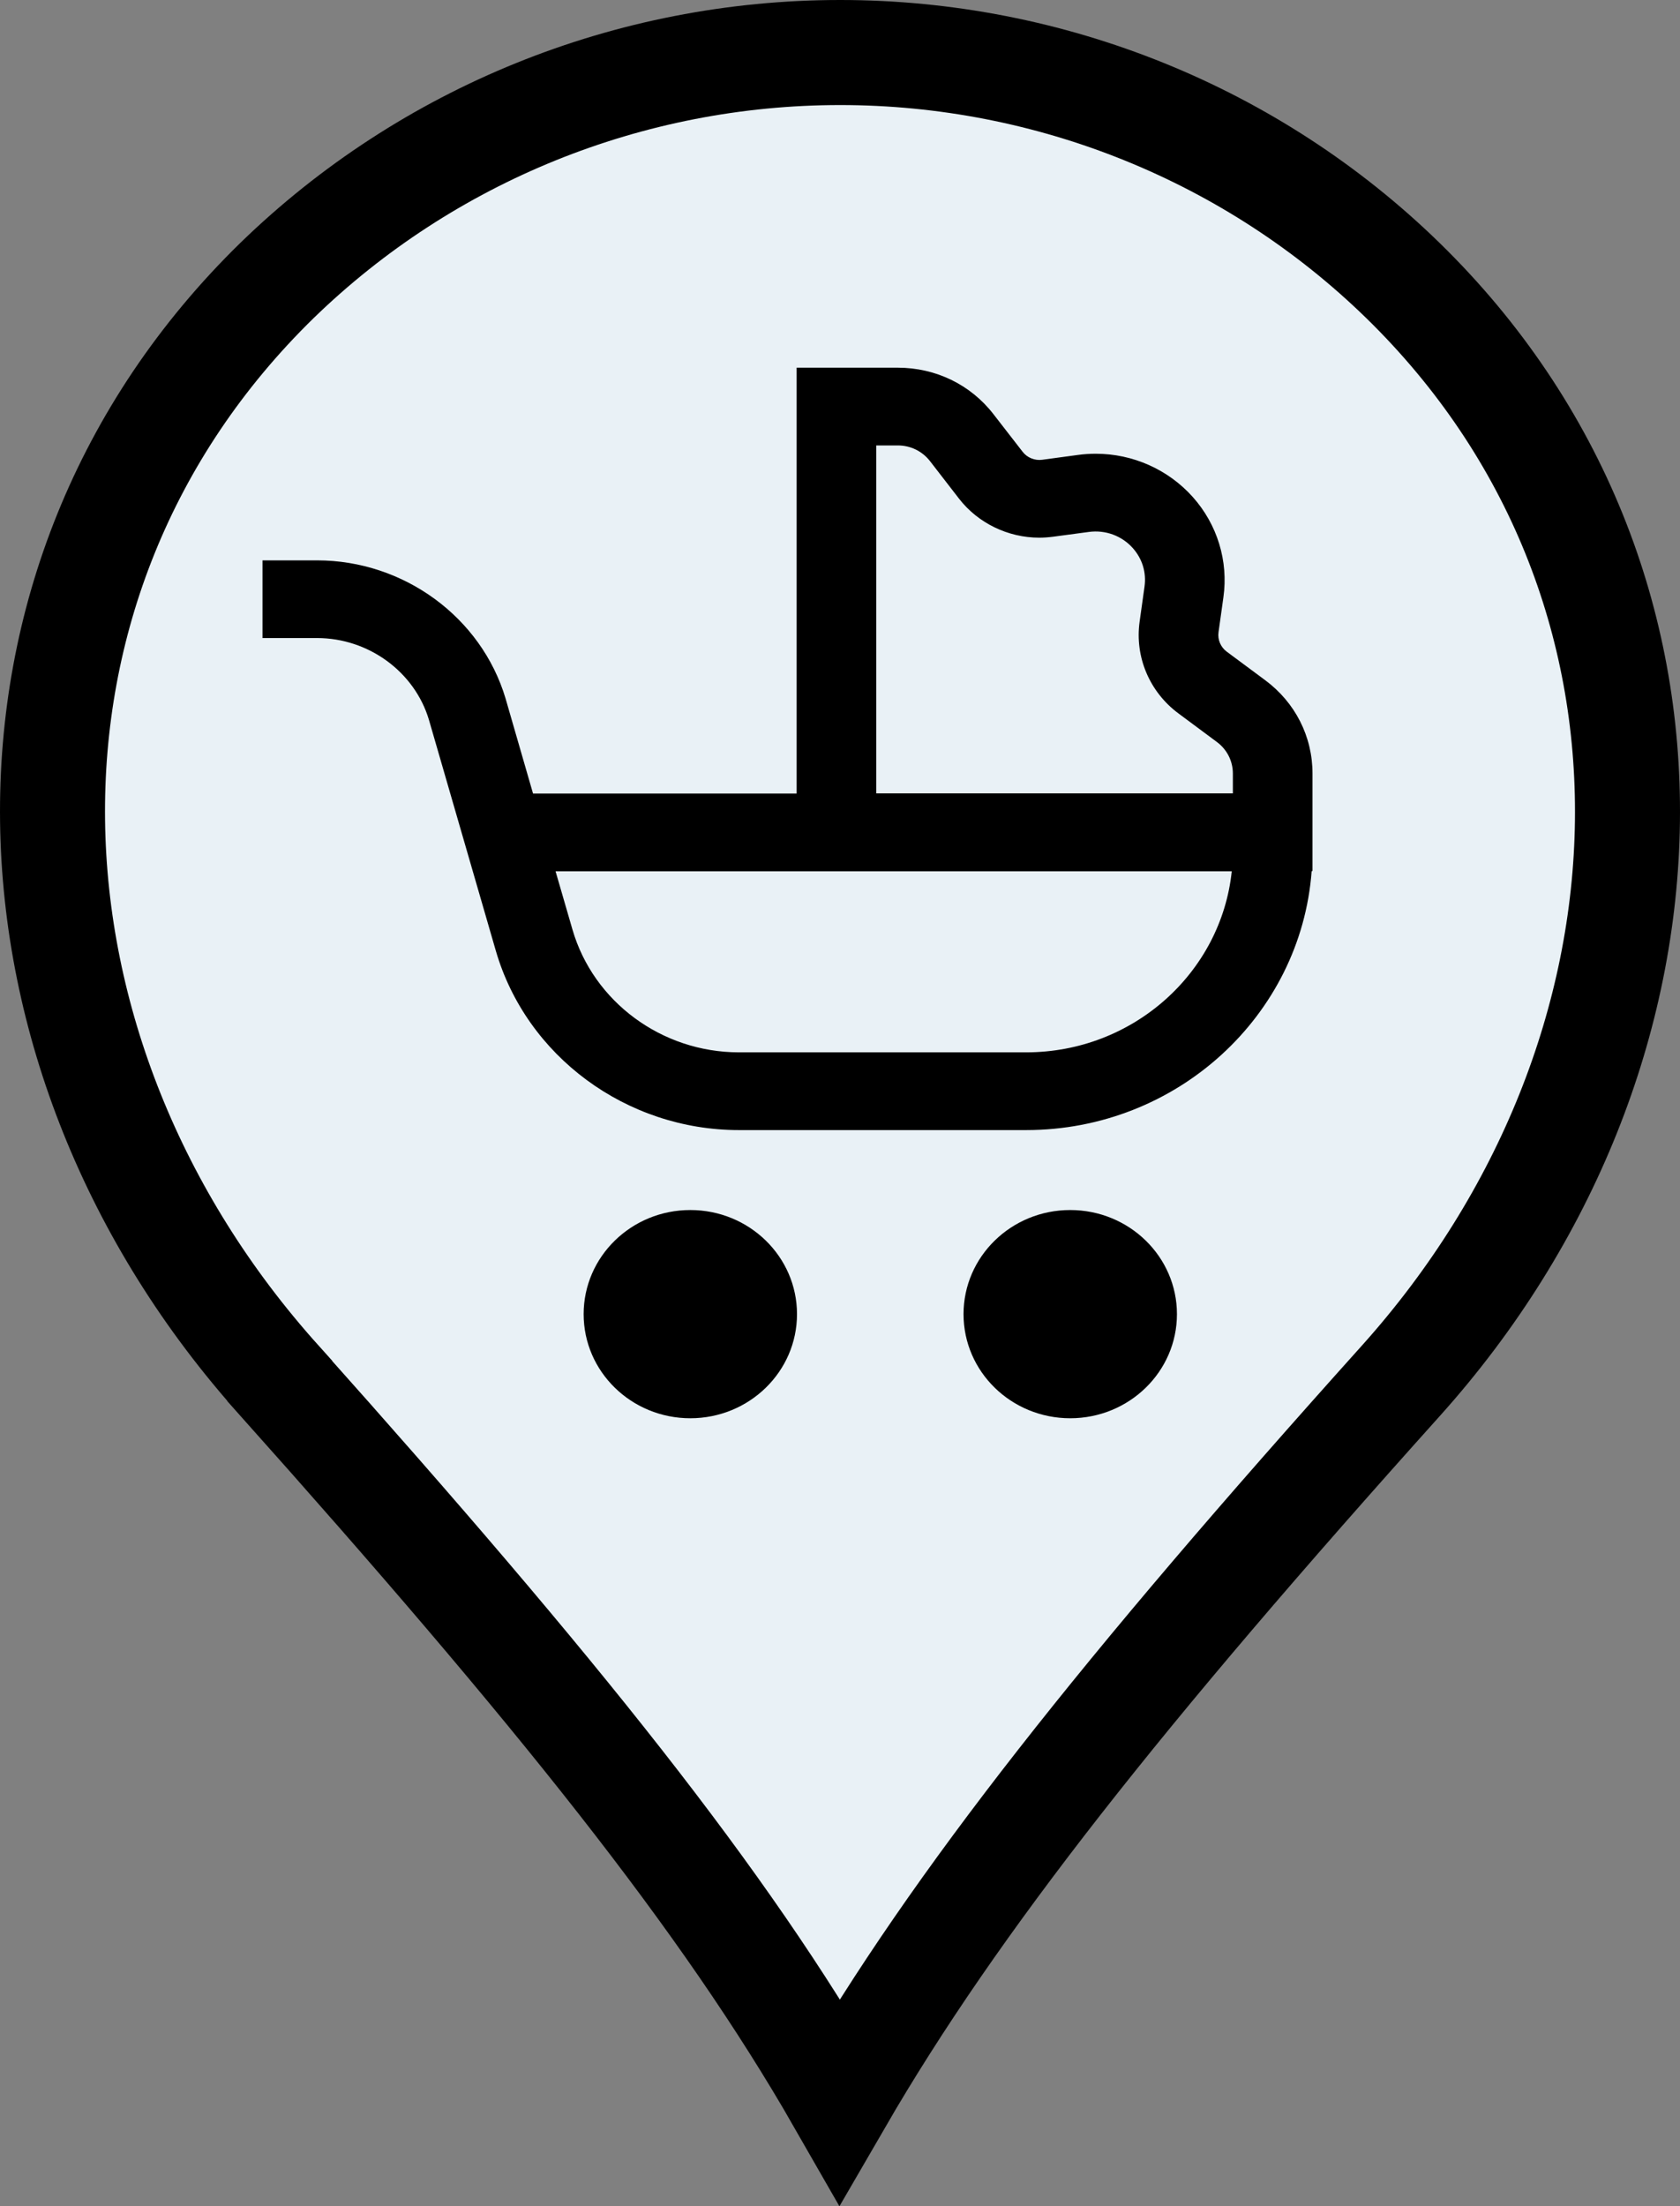 <?xml version="1.0" encoding="UTF-8"?>
<svg width="32px" height="42px" viewBox="0 0 32 42" version="1.1" xmlns="http://www.w3.org/2000/svg" xmlns:xlink="http://www.w3.org/1999/xlink">
    <rect x="0" y="0" width="32" height="42" fill="#808080" stroke="none"/>
    <!-- Generator: Sketch 60.1 (88133) - https://sketch.com -->
    <title>pin-kids</title>
    <desc>Created with Sketch.</desc>
    <g id="Symbols" stroke="none" stroke-width="1" fill="none" fill-rule="evenodd">
        <g id="category-kids" transform="translate(1, 1)">
            <g id="pin-kids">
                <path d="M4.328,25.291 L4.328,25.289 C-1.267,19.072 -1.598,10.071 4.277,4.339 C7.14,1.559 10.987,0 15.004,0 C19.012,0 22.869,1.559 25.721,4.339 C31.597,10.071 31.266,19.073 25.681,25.289 L25.681,25.289 C20.388,31.181 17.204,35.189 14.994,39 C12.795,35.164 9.591,31.181 4.328,25.291 Z" id="Path-Copy-13" stroke="#000000" stroke-width="2" fill="#E9F1F6" fill-rule="nonzero"></path>
                <path d="M12.149,22.036 C13.271,22.036 14.181,22.924 14.181,24.018 C14.181,25.113 13.271,26 12.149,26 C11.026,26 10.117,25.113 10.117,24.018 C10.117,22.924 11.026,22.036 12.149,22.036 Z M19.385,22.036 C20.508,22.036 21.418,22.924 21.418,24.018 C21.418,25.113 20.508,26 19.385,26 C18.262,26 17.353,25.113 17.353,24.018 C17.353,22.924 18.262,22.036 19.385,22.036 Z M16.1,6 C16.824,6 17.488,6.323 17.923,6.885 L17.923,6.885 L18.478,7.6 C18.564,7.713 18.709,7.772 18.851,7.753 L18.851,7.753 L19.531,7.661 C19.644,7.645 19.758,7.638 19.871,7.638 C20.578,7.638 21.251,7.938 21.719,8.461 C22.187,8.985 22.4,9.681 22.303,10.37 L22.303,10.37 L22.21,11.036 C22.19,11.177 22.25,11.319 22.365,11.405 L22.365,11.405 L23.097,11.948 C23.671,12.373 24,13.022 24,13.726 L24,13.726 L24,15.583 L23.984,15.583 C23.779,18.335 21.419,20.514 18.546,20.514 L18.546,20.514 L13.075,20.514 C10.931,20.514 9.026,19.109 8.443,17.096 L8.443,17.096 L7.17,12.703 C6.897,11.79 6.02,11.147 5.039,11.147 L5.039,11.147 L4,11.147 L4,9.668 L5.039,9.668 C6.69,9.668 8.167,10.749 8.629,12.295 L8.629,12.295 L9.153,14.107 L14.174,14.107 L14.174,6 Z M22.462,15.587 L9.582,15.587 L9.903,16.693 C10.302,18.072 11.606,19.034 13.075,19.034 L13.075,19.034 L18.546,19.034 C20.581,19.034 22.26,17.52 22.462,15.587 L22.462,15.587 Z M16.102,7.48 L15.691,7.48 L15.691,14.104 L22.483,14.104 L22.483,13.726 C22.483,13.488 22.372,13.269 22.178,13.125 L22.178,13.125 L21.447,12.582 C20.896,12.174 20.613,11.505 20.707,10.835 L20.707,10.835 L20.8,10.169 C20.838,9.899 20.759,9.638 20.576,9.433 C20.367,9.199 20.054,9.084 19.739,9.127 L19.739,9.127 L19.058,9.218 C18.972,9.229 18.883,9.236 18.796,9.236 C18.199,9.236 17.627,8.958 17.267,8.493 L17.267,8.493 L16.713,7.777 C16.566,7.589 16.343,7.48 16.102,7.48 L16.102,7.48 Z" id="Color-Copy" fill="#000000"></path>
            </g>
        </g>
    </g>
</svg>